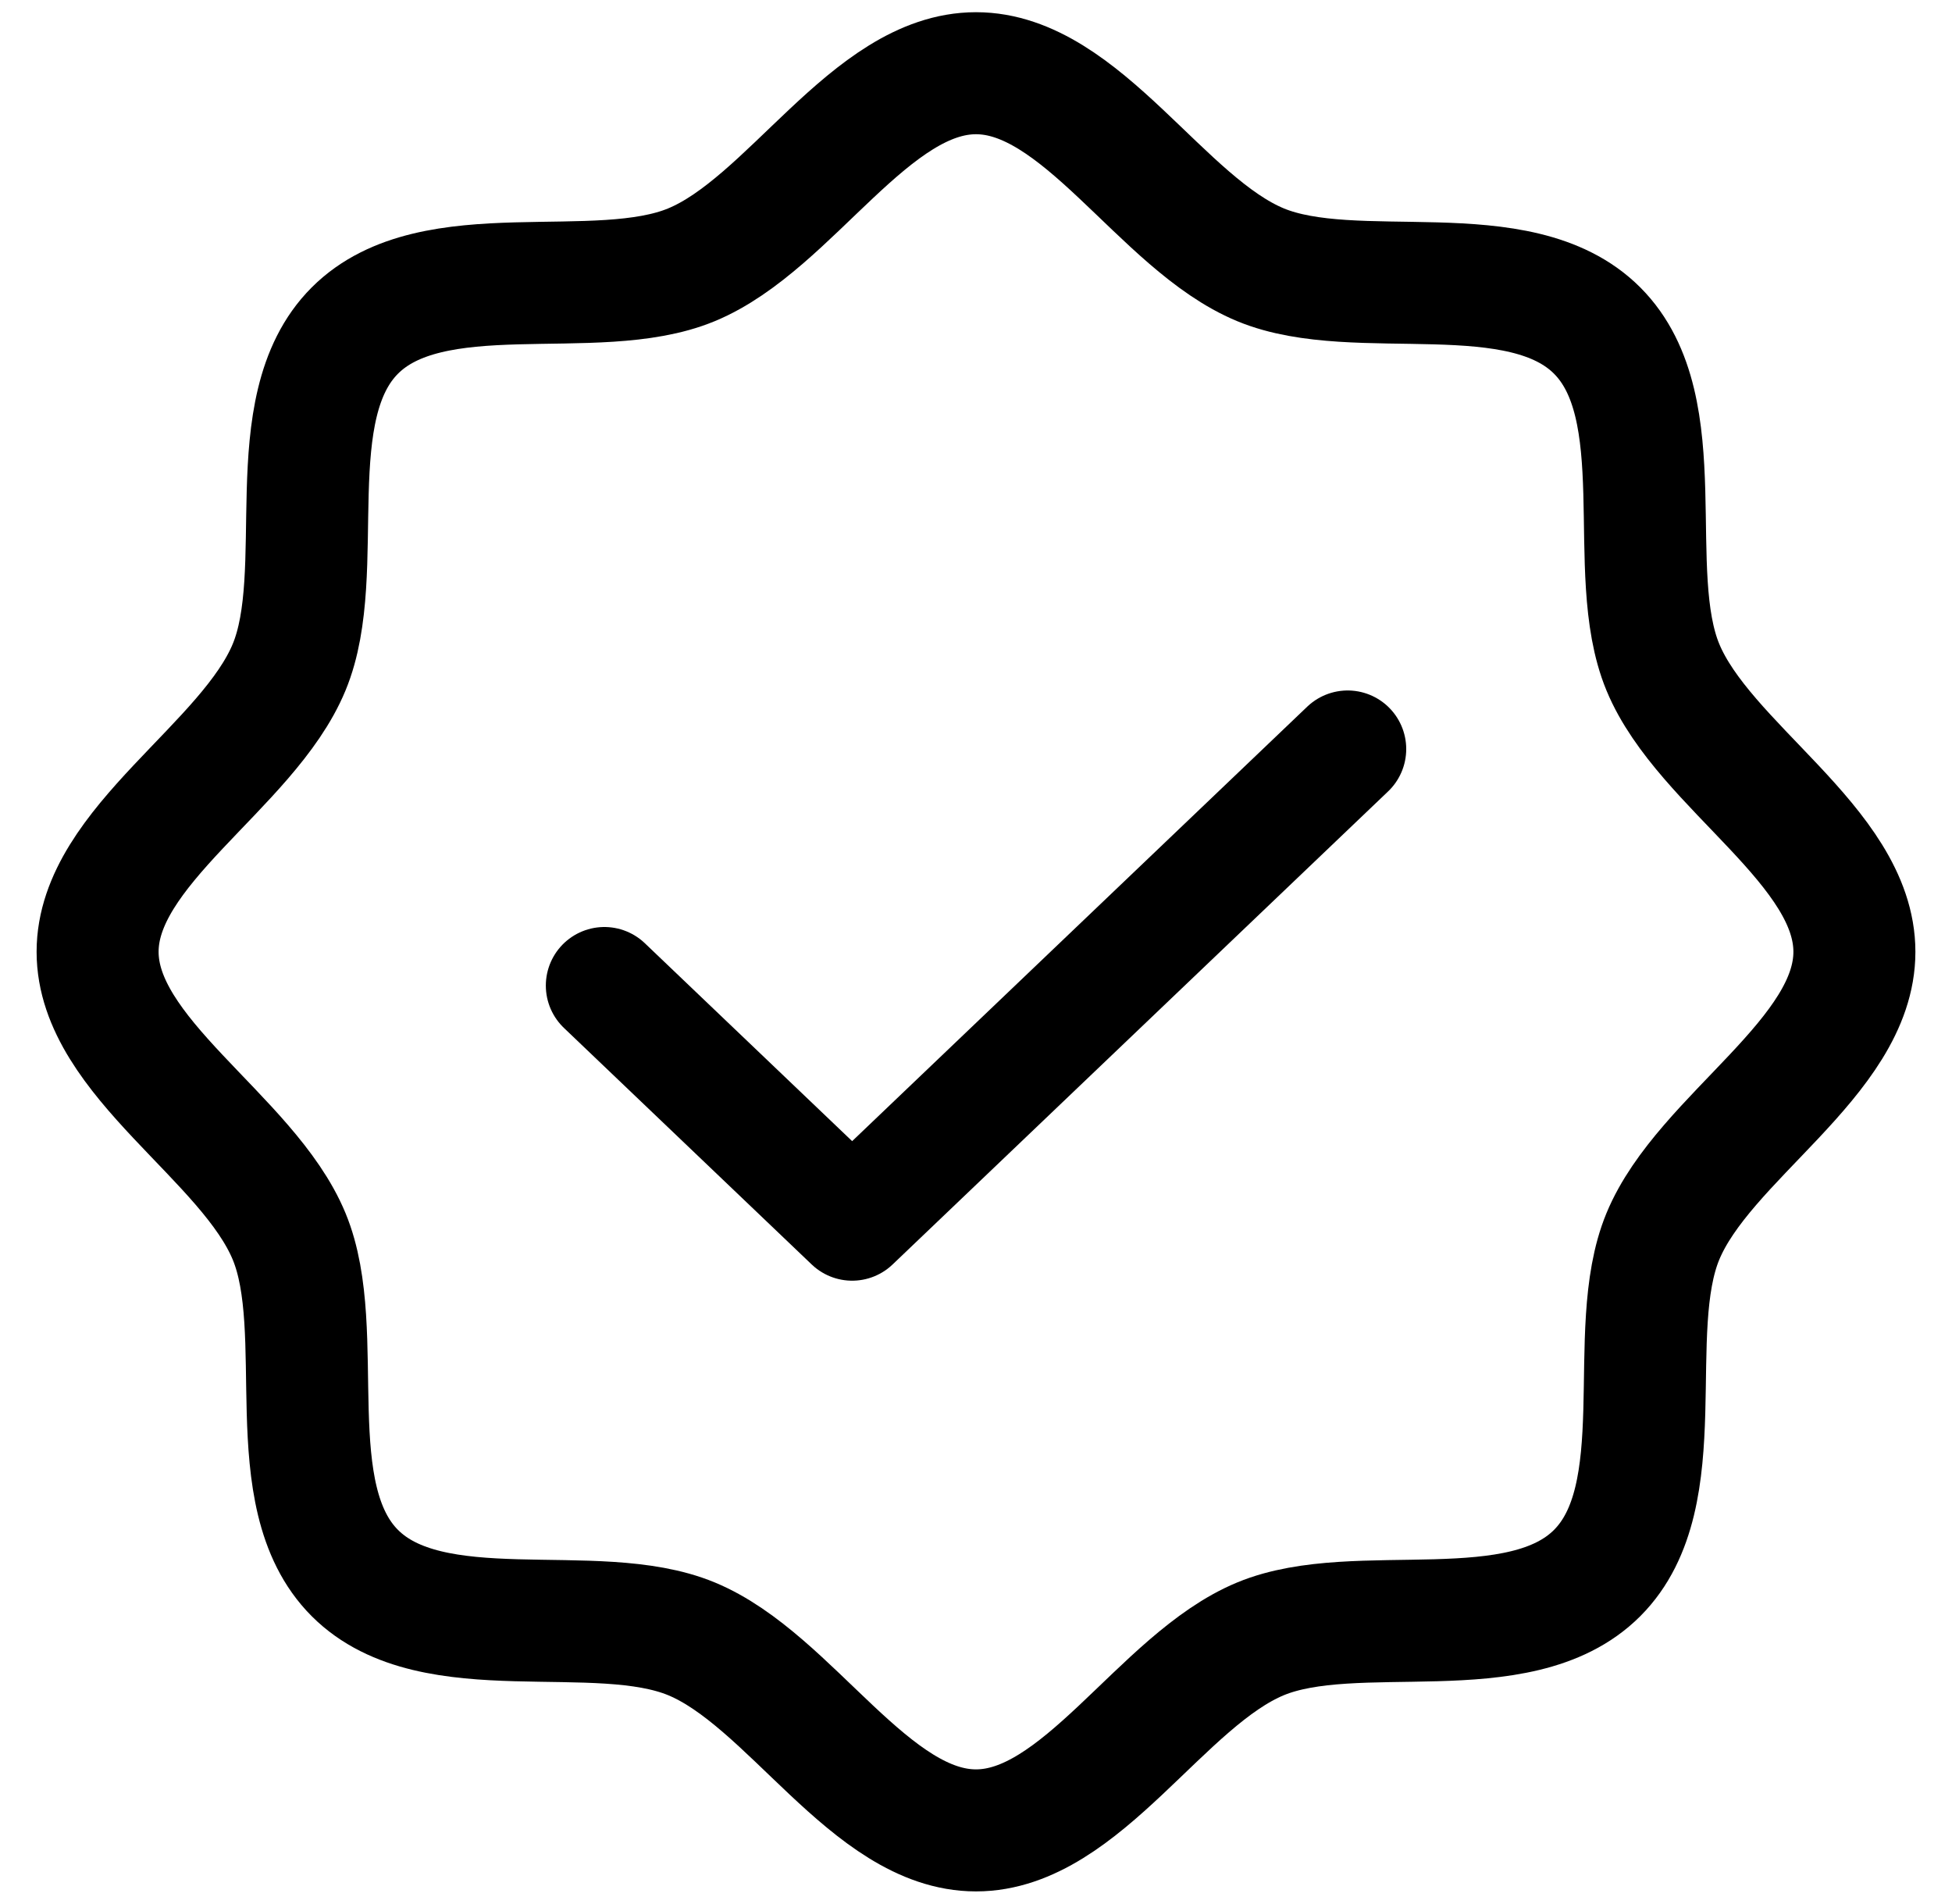 <svg width="40" height="39" viewBox="0 0 40 39" fill="none" xmlns="http://www.w3.org/2000/svg">
<path d="M7.272 32.228C5.679 30.635 6.736 27.291 5.925 25.331C5.084 23.299 2 21.664 2 19.5C2 17.336 5.084 15.701 5.925 13.669C6.736 11.71 5.679 8.365 7.272 6.772C8.865 5.179 12.21 6.236 14.169 5.425C16.201 4.584 17.836 1.5 20 1.5C22.164 1.5 23.799 4.584 25.831 5.425C27.791 6.236 31.135 5.179 32.728 6.772C34.321 8.365 33.264 11.71 34.075 13.669C34.916 15.701 38 17.336 38 19.5C38 21.664 34.916 23.299 34.075 25.331C33.264 27.291 34.321 30.635 32.728 32.228C31.135 33.821 27.791 32.764 25.831 33.575C23.799 34.416 22.164 37.5 20 37.5C17.836 37.5 16.201 34.416 14.169 33.575C12.21 32.764 8.865 33.821 7.272 32.228Z" stroke="#000000" stroke-width="2.5" stroke-linecap="round" stroke-linejoin="round"/>
<path d="M27.616 15.346L17.462 25.038L12.385 20.192" stroke="#000000" stroke-width="2.4" stroke-linecap="round" stroke-linejoin="round"/>
</svg>
